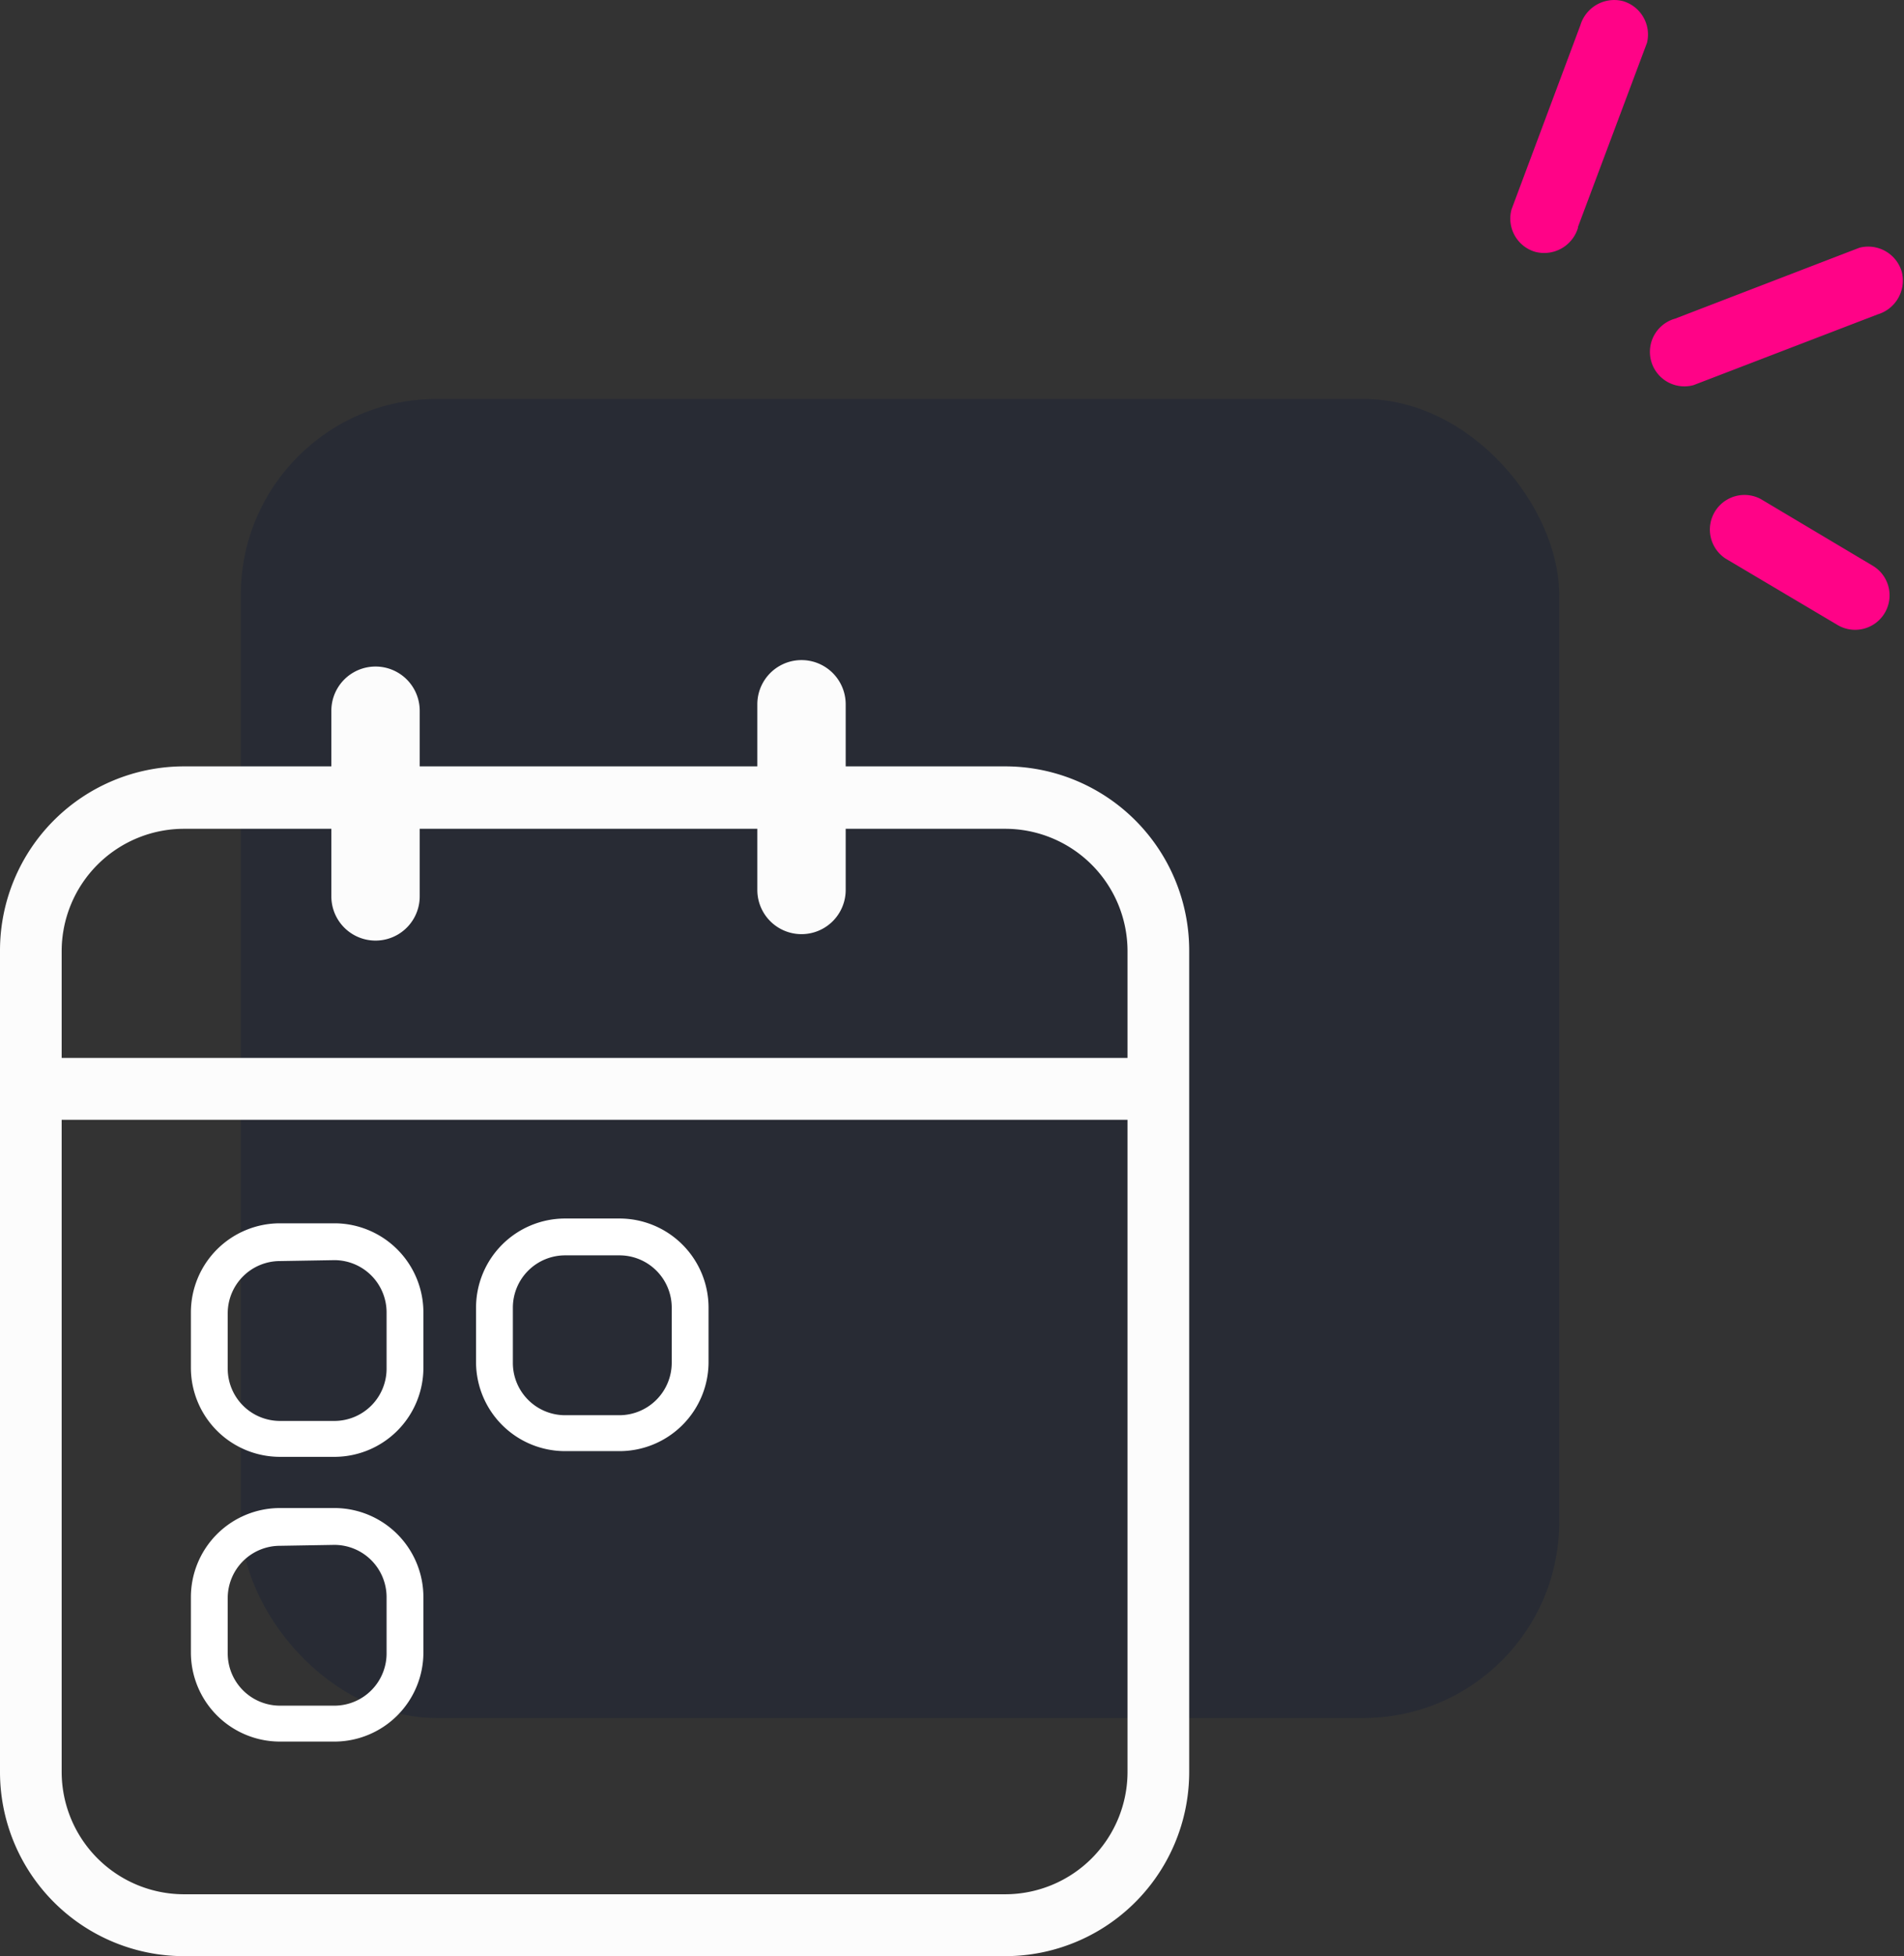<svg xmlns="http://www.w3.org/2000/svg" viewBox="0 0 103.43 106.21">
  <rect x="0" y="0" width="103.43" height="106.21" fill="#333333" stroke="none"/>
  <defs>
    <style>
      .cls-1 {
        opacity: 0.31;
      }

      .cls-2 {
        fill: #101b37;
      }

      .cls-3 {
        fill: #fcfcfc;
      }

      .cls-4 {
        fill: #fff;
      }

      .cls-5 {
        fill: #ff0387;
      }
    </style>
  </defs>
  <g id="Layer_2" data-name="Layer 2">
    <g id="Layer_10" data-name="Layer 10">
      <g>
        <g class="cls-1">
          <rect class="cls-2" x="13.08" y="21.66" width="71.62" height="71.62" rx="10.64"/>
        </g>
        <g>
          <path class="cls-3" d="M54.6,106.21H10a10,10,0,0,1-10-10V51.61a10,10,0,0,1,10-10H54.6a10,10,0,0,1,10,10V96.2A10,10,0,0,1,54.6,106.21ZM10,45a6.65,6.65,0,0,0-6.65,6.65V96.2A6.65,6.65,0,0,0,10,102.85H54.6a6.65,6.65,0,0,0,6.65-6.65V51.61A6.65,6.65,0,0,0,54.6,45Z"/>
          <rect class="cls-3" x="1.68" y="57.44" width="61.25" height="3.36"/>
          <path class="cls-3" d="M18,38.59V48.67a2.4,2.4,0,0,0,4.8,0V38.59a2.4,2.4,0,1,0-4.8,0Z"/>
          <path class="cls-3" d="M41.14,38.24V48.32a2.4,2.4,0,0,0,4.8,0V38.24a2.4,2.4,0,0,0-4.8,0Z"/>
          <path class="cls-4" d="M18.21,79.1h-3a4.84,4.84,0,0,1-4.84-4.84v-3a4.84,4.84,0,0,1,4.84-4.84h3A4.84,4.84,0,0,1,23,71.31v3A4.84,4.84,0,0,1,18.21,79.1Zm-3-10.63a2.84,2.84,0,0,0-2.84,2.84v3a2.84,2.84,0,0,0,2.84,2.84h3A2.84,2.84,0,0,0,21,74.26v-3a2.84,2.84,0,0,0-2.83-2.84Z"/>
          <path class="cls-4" d="M33.65,78.79H30.7A4.84,4.84,0,0,1,25.86,74V71a4.84,4.84,0,0,1,4.84-4.84h2.95A4.84,4.84,0,0,1,38.49,71v3A4.84,4.84,0,0,1,33.65,78.79ZM30.7,68.16A2.84,2.84,0,0,0,27.86,71v3a2.84,2.84,0,0,0,2.84,2.84h2.95A2.85,2.85,0,0,0,36.49,74V71a2.84,2.84,0,0,0-2.84-2.84Z"/>
          <path class="cls-4" d="M18.21,94.56h-3a4.84,4.84,0,0,1-4.84-4.84v-3a4.84,4.84,0,0,1,4.84-4.84h3A4.84,4.84,0,0,1,23,86.77v3A4.84,4.84,0,0,1,18.21,94.56Zm-3-10.63a2.84,2.84,0,0,0-2.84,2.84v3a2.84,2.84,0,0,0,2.84,2.84h3A2.84,2.84,0,0,0,21,89.72v-3a2.84,2.84,0,0,0-2.83-2.84Z"/>
        </g>
      </g>
      <g>
        <path class="cls-5" d="M85.72,12.32l3.75-10A1.89,1.89,0,0,0,88.16.06a1.92,1.92,0,0,0-2.31,1.31l-3.74,10a1.88,1.88,0,0,0,1.31,2.31,1.92,1.92,0,0,0,2.3-1.31Z"/>
        <path class="cls-5" d="M92,20.91,102,17.07a1.92,1.92,0,0,0,1.31-2.31,1.9,1.9,0,0,0-2.3-1.31L91,17.3a1.87,1.87,0,1,0,1,3.61Z"/>
        <path class="cls-5" d="M93.74,30.33l6.09,3.61a1.87,1.87,0,1,0,1.89-3.23l-6.08-3.62a1.88,1.88,0,0,0-1.9,3.24Z"/>
      </g>
    </g>
  </g>
</svg>
